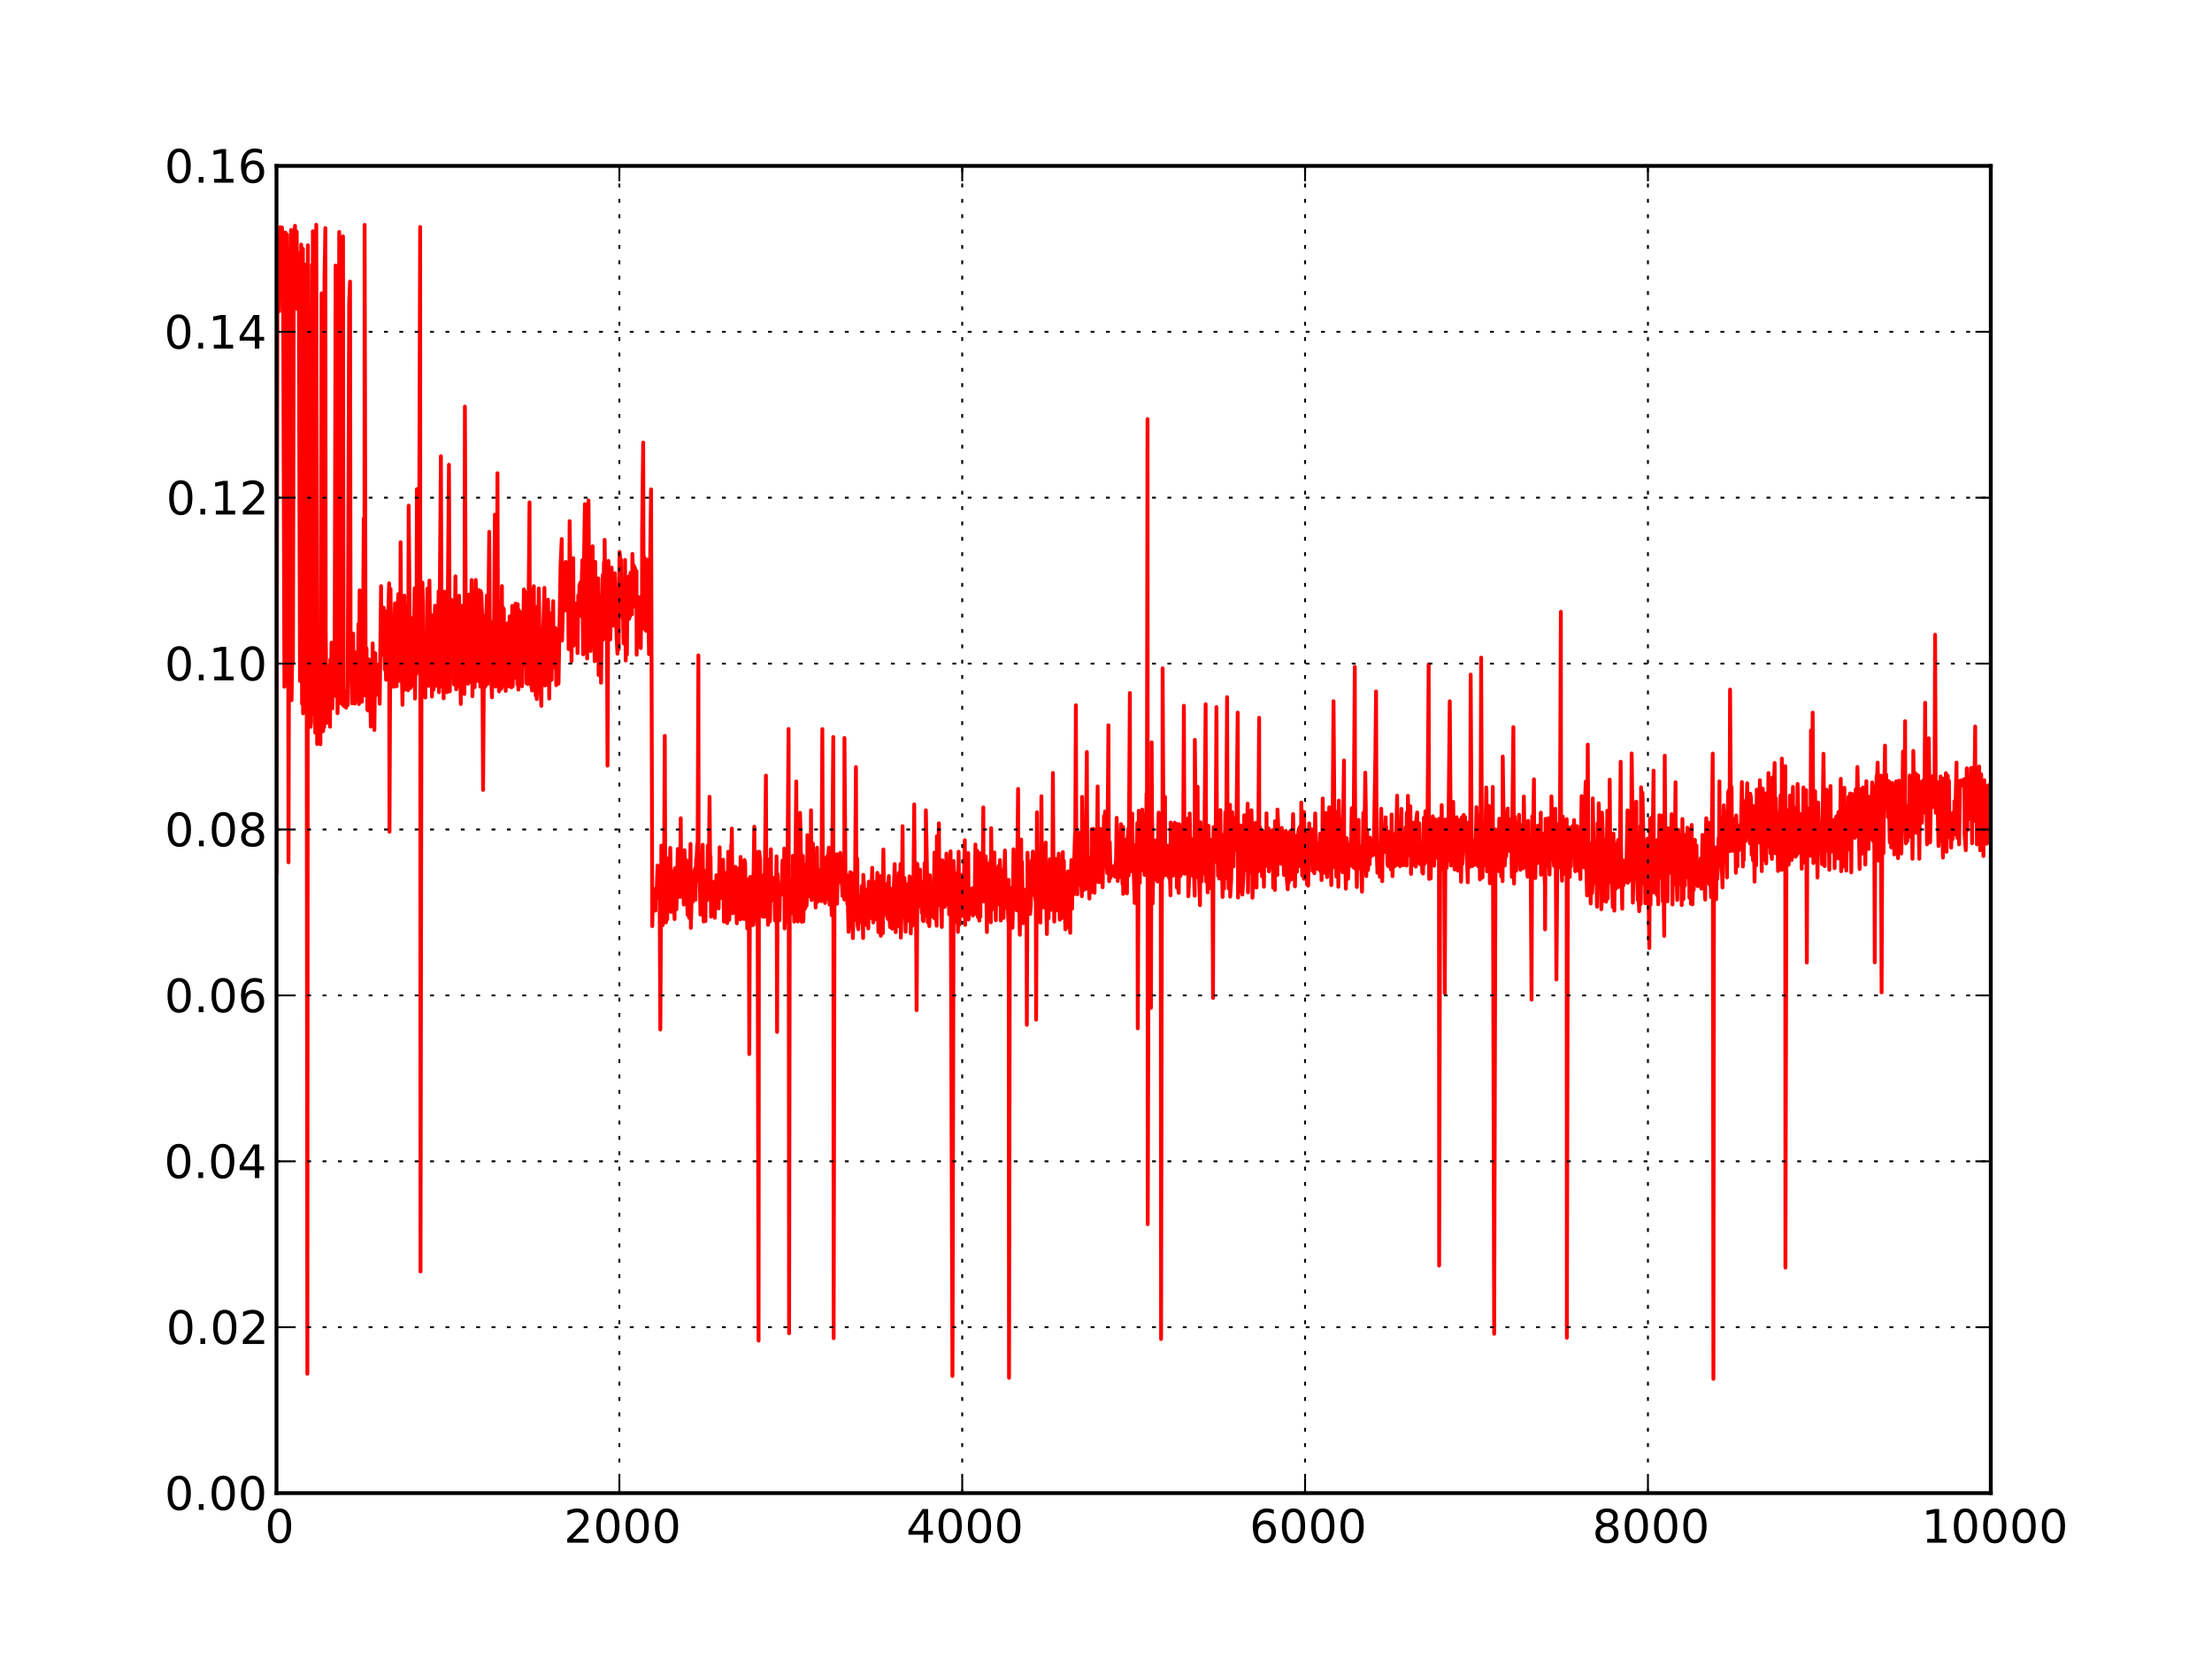 <?xml version="1.0" standalone="no"?>
<!DOCTYPE svg PUBLIC "-//W3C//DTD SVG 1.1//EN"
  "http://www.w3.org/Graphics/SVG/1.1/DTD/svg11.dtd">
<!-- Created with matplotlib (http://matplotlib.sourceforge.net/) -->
<svg width="576pt" height="432pt" viewBox="0 0 576 432"
   xmlns="http://www.w3.org/2000/svg"
   xmlns:xlink="http://www.w3.org/1999/xlink"
   version="1.1"
   id="svg1">
<rect x="0" y="0" width="576" height="432" fill="#333333" stroke="none"/>
<g id="figure1">
<g id="patch1">
<path style="fill: #ffffff; stroke: #ffffff; stroke-width: 1; stroke-linejoin: round; stroke-linecap: square;  opacity: 1"  d="M0 432L576 432L576 0
L0 0L0 432"/>
</g>
<g id="axes1">
<g id="patch2">
<path style="fill: #ffffff; opacity: 1"  d="M72 388.8L518.4 388.8L518.4 43.2
L72 43.2L72 388.8"/>
</g>
<g id="line2d1">
<defs>
  <clipPath id="p50431ccdcb28178602d99d9270004dde">
<rect x="72" y="43.2" width="446.4" height="345.6"/>
  </clipPath>
</defs><path style="fill: none; stroke: #ff0000; stroke-width: 1; stroke-linejoin: round; stroke-linecap: square;  opacity: 1" clip-path="url(#p50431ccdcb28178602d99d9270004dde)" d="M72 227.226L72.223 81.007L72.357 78.709
L72.536 62.011L72.58 67.502L72.714 81.065
L72.848 66.065L72.937 59.144L73.161 77.011
L73.428 59.247L73.473 63.985L73.741 77.061
L74.053 178.836L74.098 176.146L74.321 60.537
L74.411 62.634L74.723 61.074L74.723 61.074
L74.812 82.9L74.946 70.821L75.125 224.542
L75.259 168.786L75.571 174.797L75.616 76.995
L75.794 59.894L75.928 182.339L76.152 166.39
L76.285 172.742L76.509 68.146L76.553 61.328
L76.821 58.79L76.866 64.832L76.955 66.713
L76.955 66.713L77.268 60.318L77.268 60.318
L77.357 80.43L77.625 65.861L77.669 73.021
L77.759 67.936L77.803 71.344L78.116 177.313
L78.16 172.494L78.428 63.708L78.473 68.586
L78.651 183.264L78.785 74.837L78.875 64.793
L78.919 185.758L79.187 76.065L79.232 81.527
L79.41 68.928L79.544 77.374L79.767 68.873
L80.035 357.725L80.124 189.958L80.169 63.87
L80.437 174.369L80.526 185.897L80.749 187.428
L80.839 183.691L80.883 189.268L81.017 188.05
L81.24 68.989L81.33 168.638L81.374 185.993
L81.464 60.21L81.687 83.121L81.821 65.601
L82.044 178.636L82.089 190.822L82.356 58.522
L82.401 83.752L82.58 193.733L82.714 182.907
L82.981 186.46L82.981 186.46L83.16 189.384
L83.16 189.384L83.428 193.803L83.472 187.833
L83.74 76.382L83.83 93.712L84.142 190.415
L84.187 187.602L84.41 189.361L84.499 72.372
L84.722 59.392L84.812 163.336L85.035 188.241
L85.124 174.394L85.303 181.588L85.392 174.53
L85.526 179.229L85.704 173.323L85.928 189.236
L86.017 171.778L86.196 176.744L86.329 167.334
L86.374 178.674L86.419 175.389L86.553 184.476
L86.731 174.206L86.865 181.332L87.044 174.207
L87.133 175.027L87.133 175.027L87.401 69.136
L87.445 179.145L87.713 171.644L87.892 185.723
L88.115 175.562L88.338 60.396L88.428 168.893
L88.561 181.976L88.606 176.59L88.74 160.44
L88.74 160.44L88.963 183.275L89.097 73.597
L89.32 61.557L89.454 167.745L89.499 183.831
L89.811 179.871L89.901 181.519L89.945 180.146
L90.124 184.273L90.213 180.65L90.526 183.616
L90.526 183.616L90.927 78.848L91.151 73.322
L91.284 164.658L91.686 183.154L91.731 175.23
L91.776 180.054L91.954 164.972L92.088 181.829
L92.311 169.726L92.4 183.223L92.624 172.599
L92.668 176.517L92.758 182.464L92.802 180.276
L93.115 182.358L93.115 182.358L93.338 162.504
L93.472 183.342L93.65 153.725L93.918 182.391
L94.231 182.738L94.231 182.738L94.365 172.181
L94.454 177.447L94.722 135.023L94.766 169.278
L94.9 181.079L94.945 58.562L95.213 180.507
L95.302 179.06L95.436 168.829L95.659 184.855
L95.927 185.052L96.016 171.71L96.195 182.396
L96.329 172.133L96.552 189.204L96.686 180.015
L96.82 188.537L97.043 167.532L97.132 180.983
L97.177 179.05L97.489 190.089L97.489 190.089
L97.713 170.08L97.847 177.524L98.159 180.895
L98.159 180.895L98.516 173.032L98.873 183.27
L99.23 152.631L99.275 165.289L99.364 166.904
L99.364 166.904L99.454 170.525L99.677 163.65
L99.9 158.217L99.989 166.36L100.212 174.395
L100.302 167.768L100.525 177.007L100.614 159.161
L100.837 171.661L100.971 164.712L101.328 151.898
L101.418 216.583L101.686 153.363L101.73 157.257
L102.087 178.079L102.132 176.587L102.177 171.726
L102.444 178.833L102.444 178.833L102.846 157.12
L102.891 159.873L102.98 178.675L103.069 164.609
L103.293 178.684L103.382 160.803L103.471 158.967
L103.739 154.698L103.784 161.681L104.185 177.327
L104.319 141.179L104.498 167.933L104.81 183.538
L104.855 177.521L105.168 160.118L105.301 155.104
L105.391 179.597L105.659 174.248L105.837 157.672
L105.926 164.942L106.284 179.749L106.417 131.669
L106.685 161.392L106.908 179.149L106.953 171.498
L107.176 178.61L107.266 160.953L107.489 175.7
L107.623 173.938L107.98 153.169L108.069 181.914
L108.292 161.661L108.382 174.243L108.382 174.243
L108.426 175.496L108.56 127.372L108.739 160.289
L108.917 158.268L109.051 174.537L109.408 59.106
L109.498 331.106L109.765 166.695L109.989 151.679
L110.123 156.829L110.212 179.374L110.435 166.948
L110.748 181.645L110.792 175.989L111.105 177.659
L111.149 165.41L111.283 153.29L111.328 162.803
L111.596 178.588L111.819 151.172L111.997 163.503
L112.221 177.736L112.265 166.353L112.488 181.398
L112.622 160.23L112.667 162.981L112.89 179.614
L112.98 165.836L113.292 157.717L113.426 178.604
L113.56 163.291L113.694 178.463L113.872 165.088
L113.962 167.047L113.962 167.047L114.229 153.954
L114.319 180.254L114.81 118.789L115.033 178.796
L115.167 162.013L115.524 181.844L115.747 154.063
L116.015 155.173L116.417 180.245L116.908 121.022
L117.131 180.039L117.265 160.376L117.533 156.161
L117.533 156.161L117.667 165.646L117.845 164.222
L118.202 178.22L118.604 150.078L118.783 179.511
L118.917 164.458L119.095 178.737L119.229 164.859
L119.542 155.112L119.586 158.554L119.988 183.339
L120.033 176.858L120.122 161.091L120.167 169.457
L120.3 173.132L120.434 157.699L120.925 180.716
L121.059 105.879L121.283 164.833L121.461 160.702
L121.506 168.267L121.595 161.792L121.818 178.044
L122.041 154.87L122.086 177.789L122.22 161.11
L122.265 166.83L122.443 174.298L122.577 167.782
L122.8 151.036L122.89 155.413L123.024 181.313
L123.113 160.284L123.336 178.796L123.425 154.381
L123.604 178.942L123.782 169.217L123.872 151.01
L124.14 162.715L124.273 159.943L124.363 165.401
L124.497 177.338L124.675 153.674L125.077 178.81
L125.166 153.911L125.211 171.692L125.345 154.414
L125.523 160.068L125.613 172.495L125.613 172.495
L125.791 205.685L126.104 160.36L126.104 160.36
L126.327 178.872L126.461 165.045L126.773 155.046
L126.907 178.169L127.041 171.049L127.398 138.48
L127.443 143.866L127.577 175.768L127.845 175.653
L128.112 181.587L128.246 161.904L128.47 176.17
L128.559 174.629L128.871 134.001L128.916 159.378
L129.005 178.78L129.362 178.541L129.541 123.221
L129.675 167.663L129.943 180.039L129.987 174.213
L130.121 158.697L130.3 163.666L130.523 179.374
L130.568 163.977L130.702 152.619L130.746 166.756
L130.969 158.201L131.014 165.064L131.193 158.571
L131.237 164.384L131.371 178.673L131.505 163.123
L131.684 179.924L131.773 163.386L131.996 174.471
L132.085 162.331L132.309 178.433L132.353 174.911
L132.576 178.767L132.71 160.507L132.889 175.124
L133.023 173.858L133.201 178.985L133.38 157.78
L133.514 178.692L133.648 164.565L133.826 176.568
L133.916 162.947L134.05 173.81L134.05 173.81
L134.228 157.193L134.317 164.256L134.496 160.562
L134.541 164.682L134.719 178.226L134.808 157.333
L134.987 179.584L135.121 158.886L135.21 159.88
L135.21 159.88L135.612 178.17L135.701 159.482
L135.746 164.962L135.924 178.715L136.058 163.439
L136.192 169.023L136.192 169.023L136.416 153.489
L136.505 173.132L136.549 153.803L136.862 154.66
L137.04 177.856L137.219 168.346L137.398 178.118
L137.487 174.144L137.889 130.803L137.933 154.359
L138.29 178.111L138.558 179.81L138.692 156.559
L139.005 152.636L139.005 152.636L139.183 177.583
L139.272 161.715L139.496 181.098L139.585 158.031
L139.764 182.037L139.942 174.364L140.121 176.581
L140.299 153.221L140.701 177.939L140.969 183.804
L141.103 164.425L141.281 178.122L141.415 165.663
L141.772 153.081L141.906 178.496L142.04 165.778
L142.219 176.471L142.353 164.763L142.487 178.294
L142.71 156.146L143.022 181.913L143.067 177.149
L143.335 177.188L143.424 159.747L143.647 177.04
L143.781 163.527L144.049 156.539L144.094 165.087
L144.272 173.779L144.272 173.779L144.406 166.356
L144.406 166.356L144.585 173.206L144.674 163.53
L144.852 178.437L144.942 164.777L145.12 168.21
L145.12 168.21L145.433 178.021L145.968 147.237
L146.281 140.362L146.281 140.362L146.37 166.801
L146.638 155.555L146.861 158.961L146.861 158.961
L146.995 155.628L147.04 157.093L147.308 146.335
L147.352 158.969L147.576 149.421L147.665 150.267
L147.888 147.705L147.933 150.966L148.067 169.039
L148.2 158.662L148.334 135.705L148.513 149.462
L148.825 172.185L148.87 161.687L149.093 165.974
L149.272 145.356L149.361 168.143L149.629 159.692
L149.674 162.904L149.897 167.362L149.986 157.148
L150.165 166.5L150.254 157.12L150.388 170.08
L150.566 155.065L150.745 160.083L150.879 152.455
L151.147 151.669L151.147 151.669L151.281 160.399
L151.459 152.16L151.638 145.864L151.682 155.433
L151.861 170.383L152.04 147.428L152.307 131.261
L152.352 160.496L152.441 146.449L152.709 152.43
L152.888 171.476L153.022 158.436L153.245 130.307
L153.379 149.681L153.78 169.52L153.959 143.769
L154.138 144.173L154.316 142.254L154.539 167.097
L154.718 163.204L154.852 172.183L154.986 146.304
L155.209 164.375L155.298 171.805L155.521 163.423
L155.789 150.605L155.879 175.785L156.057 155.264
L156.236 162.908L156.37 162.703L156.37 162.703
L156.504 177.78L156.682 161.359L156.95 149.749
L157.039 166.605L157.262 146.428L157.352 161.807
L157.396 164.128L157.441 140.582L157.664 158.001
L157.753 156.433L158.066 167.294L158.066 167.294
L158.2 199.382L158.2 199.382L158.423 146.065
L158.512 147.878L158.914 166.513L159.271 147.798
L159.45 161.792L159.539 155.105L159.673 162.893
L159.807 154.904L159.852 159.38L160.075 162.976
L160.119 149.273L160.566 165.985L160.789 170.232
L160.923 153.219L161.101 169.072L161.146 160.372
L161.325 143.705L161.503 145.702L161.682 145.658
L161.816 160.327L162.039 160.771L162.128 155.358
L162.396 167.563L162.441 160.501L162.708 165.142
L162.753 145.797L162.932 172.005L163.066 151.705
L163.244 170.42L163.378 156.029L163.691 150.139
L163.824 161.136L163.869 150.566L164.048 160.567
L164.182 149.147L164.271 155.551L164.271 155.551
L164.405 152.439L164.583 159.959L164.673 144.243
L164.807 148.991L165.074 147.3L165.119 157.92
L165.342 147.915L165.432 154.905L165.655 154
L165.655 154L165.744 148.698L165.789 170.473
L165.967 158.607L166.28 163.371L166.28 163.371
L166.548 164.73L166.637 155.469L166.86 168.766
L166.905 162.551L167.172 163.788L167.217 137.483
L167.485 115.249L167.574 148.574L167.753 145.061
L167.931 162.693L167.976 163.76L168.199 164.268
L168.288 158.806L168.556 145.738L168.646 145.852
L169.003 170.349L169.047 165.34L169.538 127.434
L169.851 241.162L170.029 232.246L170.297 234.802
L170.297 234.802L170.431 232.116L170.431 232.116
L170.699 237.126L170.744 231.388L171.012 233.918
L171.056 230.405L171.235 225.386L171.235 225.386
L171.369 232.526L171.458 230.901L171.681 227.444
L171.77 232.009L171.949 268.083L171.949 268.083
L172.217 220.196L172.217 220.196L172.574 240.929
L172.663 229.387L172.797 232.996L172.931 224.716
L173.11 191.617L173.244 234.384L173.422 240.19
L173.467 232.982L173.735 239.385L173.779 235.499
L174.002 223.559L174.092 231.811L174.27 231.43
L174.27 231.43L174.538 220.779L174.627 226.858
L174.672 237.446L174.94 226.858L175.208 237.5
L175.252 229.526L175.342 232.328L175.386 231.264
L175.654 239.318L175.743 226.065L175.833 233.104
L175.922 228.802L175.967 233.882L176.145 236.772
L176.279 231.003L176.502 221.067L176.547 233.559
L176.725 230.293L176.77 231.58L177.083 233.566
L177.083 233.566L177.261 213.067L177.395 229.837
L177.574 222.841L177.708 226.063L178.065 235.539
L178.243 221.385L178.466 232.189L178.734 224.002
L178.734 224.002L178.913 233.632L179.047 238.238
L179.181 225.484L179.448 238.985L179.538 234.841
L179.806 219.753L179.85 229.536L179.895 241.633
L180.163 230.664L180.386 234.834L180.475 231.327
L180.743 227.186L180.743 227.186L181.056 226.034
L181.1 234.295L181.279 223.804L181.323 225.331
L181.547 219.959L181.636 229.325L181.859 170.645
L181.904 224.008L182.172 223.793L182.216 228.978
L182.395 238.162L182.529 232.881L182.707 233.861
L182.752 227.517L182.975 219.959L183.064 228.338
L183.243 239.959L183.466 233.117L183.689 239.872
L183.734 235.052L183.868 226.742L183.912 231.323
L184.136 234.411L184.18 231.366L184.314 220.215
L184.359 232.826L184.448 222.236L184.582 228.192
L184.761 207.472L184.761 207.472L184.984 231.803
L185.028 223.003L185.162 238.7L185.386 229.741
L185.609 232.051L185.609 232.051L185.832 229.622
L185.921 231.048L186.144 238.997L186.234 234.033
L186.412 234.441L186.546 227.894L186.636 234.267
L186.725 230.729L187.037 233.778L187.037 233.778
L187.127 236.556L187.394 220.612L187.439 232.732
L187.618 232.589L187.618 232.589L187.93 233.885
L187.93 233.885L188.287 223.857L188.51 239.994
L188.6 229.822L188.734 233.265L188.868 227.324
L188.912 238.784L189.18 229.805L189.359 240.386
L189.492 231.414L189.626 221.793L189.805 228.856
L189.894 239.538L190.117 233.17L190.43 219.993
L190.475 223.767L190.564 215.746L190.564 215.746
L190.787 237.829L190.787 237.829L191.189 226.016
L191.233 227.103L191.501 225.714L191.591 231.327
L191.858 240.43L191.903 231.583L192.216 226.159
L192.26 239.173L192.528 228.469L192.751 239.414
L192.84 223.137L193.153 239.161L193.242 239.103
L193.332 225.031L193.421 229.172L193.733 239.303
L193.733 239.303L193.867 223.949L194.046 224.903
L194.135 238.322L194.403 228.991L194.581 241.776
L194.715 230.354L194.983 232.413L194.983 232.413
L195.117 274.48L195.296 228.385L195.385 231.993
L195.653 239.886L195.742 228.282L196.055 240.907
L196.099 235.874L196.412 215.279L196.635 239.607
L196.68 235.124L196.903 225.992L196.947 231.024
L197.126 240.871L197.26 221.832L197.528 349.103
L197.617 233.356L197.706 221.789L197.929 223.783
L198.063 238.187L198.331 233.608L198.599 238.693
L198.688 227.994L199.045 238.734L199.447 201.969
L199.492 214.41L199.581 235.516L199.849 233.268
L199.983 240.822L200.161 223.833L200.429 239.987
L200.519 239.101L200.742 221.135L200.831 234.585
L201.054 228.486L201.099 231.351L201.367 232.475
L201.367 232.475L201.635 228.634L201.679 231.412
L201.813 239.73L201.992 233.043L202.215 222.994
L202.349 268.716L202.483 227.632L202.617 232.413
L202.751 233.609L202.884 230.446L202.974 239.64
L203.108 231.46L203.42 233.024L203.42 233.024
L203.599 229.221L203.777 224.071L203.956 232.274
L204.179 224.713L204.224 220.975L204.268 224.534
L204.313 241.773L204.492 228.048L204.67 228.696
L204.67 228.696L204.849 240.132L204.938 230.238
L205.027 231.376L205.34 189.828L205.384 222.227
L205.474 347.187L205.652 233.233L205.92 234.059
L206.009 229.071L206.366 237.856L206.456 222.845
L206.724 228.251L206.813 239.995L207.036 233.722
L207.348 203.478L207.393 214.247L207.75 239.957
L208.018 222.293L208.152 232.934L208.331 211.666
L208.509 219.079L208.777 240.027L208.822 233.9
L209.089 222.887L209.134 225.886L209.179 239.956
L209.447 231.327L209.67 236.556L209.759 225.153
L210.027 235.877L210.161 232.867L210.25 217.46
L210.518 227.707L210.696 221.531L210.786 230.5
L211.009 233.482L211.054 231.237L211.188 210.993
L211.321 234.362L211.366 229.282L211.455 226.896
L211.5 229.121L211.679 219.645L211.812 228.759
L211.946 233.446L212.125 226.653L212.393 236.316
L212.75 220.735L212.795 225.611L212.839 234.884
L213.152 233.645L213.464 234.426L213.553 226.532
L213.866 234.672L213.911 230.683L214.134 189.863
L214.268 228.753L214.491 223.363L214.536 226.417
L214.625 224.554L214.848 235.147L214.937 232.427
L215.25 234.143L215.25 234.143L215.384 222.93
L215.607 224.541L215.83 220.725L215.919 232.438
L216.009 235.56L216.232 227.41L216.589 238.319
L216.991 191.908L217.08 348.473L217.303 232.611
L217.571 235.304L217.66 227.948L217.839 224.196
L217.839 224.196L217.884 222.439L217.973 235.326
L218.151 224.911L218.419 229.384L218.419 229.384
L218.687 227.518L218.732 229.742L218.821 222.072
L218.91 229.186L219 226.508L219.223 229.921
L219.401 233.31L219.58 223.539L219.848 234.234
L219.892 192.177L220.16 228.492L220.383 227.706
L220.383 227.706L220.651 235.443L220.651 235.443
L220.785 233.655L220.83 237.412L220.964 242.649
L221.142 239.733L221.41 227.093L221.455 238.081
L221.767 227.359L221.812 236.298L221.901 235.294
L221.901 235.294L222.08 244.283L222.214 239.021
L222.481 239.639L222.481 239.639L222.615 234.807
L222.883 199.748L222.972 226.2L223.24 223.618
L223.33 241.029L223.508 241.966L223.687 233.283
L224.044 239.713L224.178 240.149L224.401 230.72
L224.758 244.269L224.803 227.811L225.115 232.844
L225.517 240.854L225.696 231.695L225.829 233.684
L226.097 241.773L226.142 238.101L226.231 229.589
L226.454 236.512L226.633 235.023L226.767 239.057
L227.124 225.959L227.392 240.205L227.436 239.113
L227.749 230.895L227.883 229.689L228.061 239.376
L228.463 227.29L228.731 242.714L228.82 233.927
L228.91 230.732L228.91 230.732L229.133 241.905
L229.222 228.124L229.356 243.686L229.624 241.219
L229.892 243.004L229.936 231.661L230.026 221.207
L230.293 237.728L230.606 233.981L230.784 230.241
L230.918 238.367L231.186 239.3L231.231 231.213
L231.454 228.12L231.588 238.503L231.767 241.43
L231.9 234.956L231.99 231.395L231.99 231.395
L232.258 239.718L232.302 232.737L232.347 241.836
L232.615 235.12L232.972 225.001L233.24 242.746
L233.329 236.035L233.463 238.619L233.686 238.945
L233.686 238.945L233.865 233.689L234.043 227.319
L234.132 241.237L234.49 224.968L234.579 244.16
L234.847 234.752L235.025 215.132L235.159 238.698
L235.516 228.598L235.829 242.617L235.873 240.661
L236.186 230.301L236.275 239.852L236.543 235.417
L236.856 228.213L237.168 243.076L237.213 237.551
L237.391 240.201L237.525 228.983L237.57 241.063
L237.793 236.984L238.061 209.463L238.15 223.972
L238.195 239.037L238.463 224.688L238.686 263.049
L238.909 225.004L238.998 235.823L239.132 227.842
L239.355 234.176L239.579 226.446L239.623 236.098
L239.846 229.569L239.846 229.569L240.025 237.715
L240.07 235.701L240.204 236.414L240.204 236.414
L240.293 239.649L240.471 239.868L240.605 234.414
L240.784 224.789L240.784 224.789L240.918 238.393
L241.007 234.02L241.052 235.376L241.096 210.997
L241.364 225.493L241.587 240.185L241.721 230.478
L241.989 241.174L242.123 235.34L242.168 227.933
L242.436 234.984L242.614 231.366L242.659 232.407
L242.927 238.753L242.971 232.09L243.194 233.266
L243.194 233.266L243.328 222.016L243.373 239.163
L243.596 222.306L243.685 236.056L243.909 241.075
L243.953 217.749L244.266 226.972L244.489 214.38
L244.623 235.709L244.891 230.594L244.935 233.356
L245.248 241.385L245.382 224.026L245.605 227.093
L245.739 224.515L245.873 233.289L246.007 236.145
L246.096 235.215L246.275 233.866L246.275 233.866
L246.453 222.264L246.542 235.343L246.721 225.071
L246.766 229.63L246.855 235.544L246.944 229.039
L247.167 238.108L247.301 232.673L247.524 221.681
L247.569 228.659L248.016 358.293L248.06 345.592
L248.328 224.216L248.417 226.556L248.551 227.555
L248.551 227.555L248.64 240.218L248.908 232.35
L249.087 235.646L249.176 233.27L249.31 227.443
L249.31 227.443L249.444 242.663L249.623 221.788
L249.846 240.763L249.935 234.385L250.203 235.674
L250.292 227.831L250.426 238.384L250.56 231.585
L250.649 233.887L250.694 231.705L250.872 238.574
L250.962 230.744L251.23 218.787L251.319 240.831
L251.453 231.501L251.453 231.501L251.542 239.185
L251.765 238.128L252.122 222.132L252.167 227.959
L252.212 239.43L252.48 235.301L252.792 237.6
L252.792 237.6L252.881 231.4L253.194 231.986
L253.194 231.986L253.328 238.413L253.462 231.208
L253.685 238.073L253.819 233.305L253.997 219.895
L254.087 236.308L254.488 221.553L254.622 238.775
L254.845 238.475L255.024 239.731L255.158 230.691
L255.292 238.723L255.336 222.179L255.604 233.396
L255.828 228.457L255.872 230.698L256.051 210.249
L256.14 234.73L256.229 227.482L256.452 229.027
L256.676 222.993L256.765 225.754L256.988 242.703
L257.033 234.963L257.211 224.892L257.301 234.051
L257.479 231.435L257.479 231.435L257.568 235.385
L257.747 235.173L257.97 223.962L258.015 240.171
L258.104 215.647L258.327 236.804L258.684 227.809
L258.952 222.003L258.997 231.647L259.309 239.634
L259.309 239.634L259.443 230.349L259.443 230.349
L259.667 235.57L259.711 228.298L260.024 225.493
L260.068 233.073L260.158 230.057L260.202 231.607
L260.381 223.955L260.47 226.548L260.604 239.693
L260.693 234.075L260.916 226.6L261.006 234.663
L261.229 229.257L261.318 239.039L261.675 221.469
L261.943 236.208L262.077 236.463L262.256 229.306
L262.568 239.965L262.613 233.595L262.657 229.116
L262.747 358.785L262.97 232.413L263.059 233.863
L263.148 241.5L263.327 231.238L263.64 241.584
L263.729 238.248L263.907 221.147L264.041 233.84
L264.264 231.973L264.264 231.973L264.443 229.961
L264.666 222.931L264.756 237.062L265.113 205.421
L265.157 225.417L265.559 243.407L265.916 218.605
L265.961 231.652L266.139 224.41L266.318 236.657
L266.452 240.404L266.63 234.236L266.854 234.789
L266.854 234.789L267.032 231.668L267.032 231.668
L267.3 234.936L267.3 234.936L267.389 266.867
L267.568 222.042L267.702 230.852L267.925 229.563
L267.97 234.162L268.104 225.189L268.237 237.99
L268.416 235.796L268.639 224.1L268.728 226.119
L268.952 221.75L268.996 233.005L269.175 227.765
L269.398 222.66L269.443 231.7L269.621 234.348
L269.711 226.814L269.8 265.526L270.023 211.521
L270.112 231.673L270.336 238.21L270.38 233.407
L270.603 236.56L270.693 228.496L270.916 240.243
L271.005 231.051L271.184 207.333L271.318 227.667
L271.675 236.294L271.809 232.808L271.809 232.808
L272.032 223.158L272.076 226.007L272.3 219.407
L272.389 232.572L272.612 243.221L272.746 229.869
L273.059 239.091L273.103 235.177L273.371 223.748
L273.416 227.845L273.639 224.147L273.773 236.882
L273.862 235.064L273.996 235.301L274.175 201.277
L274.308 223.928L274.532 239.981L274.621 230.27
L274.844 237.174L274.844 237.174L275.201 223.621
L275.38 237.031L275.38 237.031L275.514 233.858
L275.692 222.264L275.826 235.257L275.96 239.497
L276.139 235.788L276.228 238.873L276.451 239.063
L276.54 232.155L276.764 221.876L276.853 237.662
L277.032 224.17L277.165 233.255L277.433 242.014
L277.478 233.9L277.701 241.522L277.701 241.522
L278.103 226.907L278.415 238.63L278.683 242.931
L278.728 232.433L278.996 223.958L278.996 223.958
L279.174 236.629L279.308 225.864L279.576 232.915
L279.621 227.369L279.933 216.97L279.978 220.428
L280.156 183.644L280.29 226.12L280.513 232.896
L280.513 232.896L280.647 221.897L280.915 225.588
L280.96 224.146L281.228 216.787L281.272 225.143
L281.451 230.534L281.496 228.17L281.719 233.366
L281.763 207.497L281.942 227.607L282.12 225.544
L282.12 225.544L282.344 231.689L282.388 227.653
L282.612 214.404L282.701 224.326L283.013 195.817
L283.058 210.097L283.192 231.424L283.46 228.331
L283.683 233.988L283.772 224.479L283.861 223.262
L284.085 232.409L284.174 228.693L284.263 215.913
L284.442 218.666L284.71 215.806L284.754 224.673
L285.022 232.482L285.067 226.691L285.29 229.723
L285.335 227.472L285.558 222.617L285.602 225.794
L285.826 204.773L285.915 224.792L286.004 216.835
L286.183 229.712L286.495 215.831L286.54 225.746
L286.852 223.961L286.852 223.961L287.12 231.057
L287.165 229.089L287.477 212.478L287.522 223.407
L287.745 211.318L287.79 221.388L288.013 225.236
L288.058 223.294L288.325 227.345L288.638 188.852
L288.683 209.692L288.816 229.474L288.995 219.347
L289.174 228.56L289.174 228.56L289.308 226.8
L289.308 226.8L289.62 227.465L289.62 227.465
L289.932 227.895L289.977 225.567L290.111 227.981
L290.29 228.263L290.424 227.255L290.513 224.434
L290.557 227.255L290.781 212.95L290.915 223.178
L291.048 229.406L291.093 220.372L291.227 226.61
L291.316 217.137L291.495 228.456L291.629 224.576
L291.897 214.605L291.941 220.363L292.12 220.28
L292.164 224.571L292.298 230.193L292.432 215.299
L292.477 232.768L292.745 224.274L293.013 226.189
L293.013 226.189L293.147 218.65L293.236 220.788
L293.459 232.628L293.548 220.175L293.816 215.734
L293.905 227.987L294.218 180.443L294.263 218.952
L294.575 226.846L294.843 211.866L294.932 224.115
L295.155 220.025L295.245 228.02L295.468 235.137
L295.557 222.231L295.691 220.944L295.691 220.944
L295.914 233.254L296.004 221.548L296.137 214.352
L296.182 215.781L296.271 267.786L296.539 211.118
L296.539 211.118L296.807 229.896L296.852 223.591
L297.164 225.202L297.164 225.202L297.432 210.804
L297.477 223.086L297.611 222.598L297.655 226.685
L297.789 213.801L297.968 225.894L298.057 227.857
L298.146 212.004L298.369 227.544L298.548 206.675
L298.637 223.948L298.816 109.124L298.86 318.778
L299.128 228.003L299.396 232.961L299.485 221.776
L299.709 262.449L299.887 193.283L299.976 212.847
L300.066 215.981L300.155 235.257L300.378 221.86
L300.557 229.083L300.557 229.083L300.78 218.842
L300.825 224.953L300.959 225.82L301.137 220.508
L301.226 220.213L301.226 220.213L301.405 229.545
L301.584 216.653L301.717 211.6L301.941 223.568
L302.208 226.929L302.253 217.051L302.342 348.686
L302.566 221.595L302.7 228.789L302.7 228.789
L302.744 174.025L303.012 226.667L303.369 207.5
L303.414 227.942L303.726 227.009L304.039 227.898
L304.039 227.898L304.128 220.188L304.128 220.188
L304.396 228.537L304.44 221.283L304.798 233.161
L304.842 214.185L305.11 217.881L305.423 228.024
L305.467 222.687L305.646 227.823L305.78 222.605
L305.869 214.228L306.092 226.856L306.405 214.533
L306.449 231.109L306.717 230.772L306.94 232.511
L307.074 214.625L307.387 228.128L307.61 215.351
L307.699 221.975L307.878 220.938L308.056 227.405
L308.28 183.776L308.413 218.157L308.503 227.527
L308.681 219.44L308.815 224.417L308.86 218.395
L309.172 216.037L309.172 216.037L309.306 213.164
L309.44 233.391L309.663 228.556L309.797 211.823
L309.976 220.557L310.154 218.4L310.333 227.102
L310.601 228.06L310.69 219.44L311.092 233.259
L311.136 192.66L311.404 221.206L311.583 228.39
L311.672 221.853L311.851 204.861L311.94 223.383
L312.252 228.789L312.476 235.71L312.61 214.11
L312.922 229.497L312.967 222.599L313.19 227.39
L313.235 223.624L313.458 218.209L313.547 227.528
L313.949 183.374L314.083 229.569L314.306 226.233
L314.484 232.38L314.708 215.032L314.931 231.286
L315.02 224.537L315.288 228.64L315.288 228.64
L315.377 218.681L315.467 228.039L315.734 230.502
L315.734 230.502L315.868 259.85L316.002 215.352
L316.092 222.406L316.359 223.541L316.359 223.541
L316.493 219.847L316.538 224.4L316.761 184.121
L316.85 210.848L317.163 228.027L317.208 223.441
L317.475 228.762L317.52 225.255L317.788 210.938
L317.832 219.358L318.011 217.231L318.145 223.877
L318.368 233.583L318.457 217.486L318.725 231.435
L318.815 225.729L319.082 211.512L319.127 224.129
L319.216 228.672L319.261 224.641L319.529 181.544
L319.618 209.939L319.931 231.342L319.975 227.781
L320.288 209.566L320.332 233.502L320.6 228.922
L320.868 211.498L320.913 222.989L321.047 213.476
L321.225 225.6L321.404 213.402L321.582 217.754
L321.85 212.788L321.895 221.358L322.029 209.806
L322.296 185.545L322.386 233.71L322.52 214.698
L322.788 216.357L323.1 214.978L323.145 229.079
L323.234 232.269L323.457 219.793L323.502 232.946
L323.814 228.19L323.993 212.293L324.127 223.913
L324.305 212.584L324.484 226.588L324.886 209.255
L324.975 232.364L325.064 227.097L325.287 216.247
L325.377 223.126L325.511 216.401L325.644 221.158
L325.778 227.237L325.823 222.163L325.868 210.985
L326.091 218.43L326.136 233.772L326.403 227.14
L326.627 231.024L326.716 223.018L326.939 214.262
L326.939 214.262L327.207 231.11L327.252 216.236
L327.43 227.01L327.609 226.889L327.876 186.908
L327.921 225.325L328.1 215.338L328.234 224.247
L328.368 219.691L328.368 219.691L328.635 228.225
L328.635 228.225L328.769 220.298L328.769 220.298
L328.948 216.508L328.992 218.787L329.126 230.906
L329.216 219.32L329.484 225.559L329.528 223.343
L329.617 225.216L329.707 223.577L329.796 211.781
L329.885 225.053L330.332 215.688L330.421 226.905
L330.555 220.947L330.689 225.928L330.823 219.811
L330.957 223.962L331.046 216.394L331.358 216.171
L331.403 220.003L331.537 231.167L331.716 220.085
L331.983 231.746L332.028 213.845L332.296 222.279
L332.608 227.836L332.653 210.801L332.965 217.673
L333.189 217.499L333.278 224.825L333.546 224.936
L333.546 224.936L333.769 215.579L333.858 221.966
L334.126 220.46L334.171 222.046L334.349 227.838
L334.483 218.559L334.796 216.349L334.796 216.349
L335.108 229.198L335.331 231.58L335.465 216.931
L335.555 229.893L335.822 221.591L335.956 216.423
L336.09 222.943L336.224 229.022L336.403 226.454
L336.715 211.98L336.804 216.287L337.028 228.441
L337.072 221.113L337.206 230.827L337.385 222.367
L337.519 217.644L337.519 217.644L337.742 226.994
L337.787 221.127L338.099 216.519L338.278 215.741
L338.456 225.555L338.545 215.2L338.769 219.475
L338.858 208.972L338.858 208.972L339.081 227.996
L339.17 216.798L339.528 228.85L339.572 211.424
L339.84 227.344L339.974 216.55L340.152 223.416
L340.331 230.239L340.644 230.625L340.644 230.625
L340.911 214.41L341.001 222.935L341.224 219.814
L341.268 222.193L341.447 224.77L341.536 222.541
L341.67 215.974L341.67 215.974L341.76 226.753
L341.983 218.721L342.251 227.393L342.295 223.435
L342.474 211.805L342.652 220.654L342.831 220.487
L342.831 220.487L343.054 226.277L343.054 226.277
L343.188 219.57L343.367 225.353L343.545 226.412
L343.724 217.084L343.902 226.956L344.036 222.541
L344.125 229.178L344.304 222.071L344.438 207.92
L344.661 225.552L344.795 218.13L344.884 227.266
L345.018 215.755L345.197 223.266L345.331 211.71
L345.554 228.406L345.777 214.271L345.911 217.421
L346.134 210.23L346.224 215.397L346.447 225.684
L346.491 223.687L346.67 230.482L346.715 224.582
L346.938 223.781L346.938 223.781L347.25 182.586
L347.563 225.886L347.607 219.376L347.831 212.786
L347.964 228.251L348.277 211.339L348.366 216.375
L348.5 230.923L348.545 225.025L348.634 208.472
L348.857 220.604L349.125 213.354L349.17 219.263
L349.572 227.126L349.973 198.026L350.018 226.808
L350.33 225.062L350.464 231.425L350.598 223.185
L350.688 218.244L350.866 221.393L350.955 224.233
L351.045 228.834L351.268 222.061L351.491 219.895
L351.491 219.895L351.759 225.385L351.804 221.44
L351.982 210.457L352.116 220.996L352.295 220.313
L352.428 225.877L352.786 173.637L352.83 201.392
L352.964 226.29L353.143 222.562L353.321 230.973
L353.5 216.173L353.768 213.5L353.812 225.599
L354.08 226.062L354.125 224.052L354.303 220.413
L354.66 232.19L355.018 211.649L355.062 221.269
L355.285 213.733L355.33 215.809L355.509 201.181
L355.643 209.738L355.776 228.139L356 216.348
L356.223 226.565L356.401 223.57L356.669 225.054
L356.759 218.121L356.937 223.042L357.026 219.148
L357.071 220.355L357.339 219.545L357.339 219.545
L357.562 222.667L357.562 222.667L357.741 220.654
L357.741 220.654L358.142 196.615L358.321 180.042
L358.455 219.936L358.678 227.258L358.723 219.612
L358.857 223.035L358.946 222.905L359.124 221.16
L359.169 223.193L359.303 228.324L359.482 219.288
L359.66 210.576L359.749 214.952L359.928 229.471
L360.017 219.822L360.107 221.582L360.33 220.924
L360.464 217.864L360.553 221.822L360.821 212.829
L360.865 216.211L360.999 215.325L360.999 215.325
L361.312 225.193L361.312 225.193L361.446 225.508
L361.714 216.601L362.026 225.426L362.16 226.38
L362.383 212.088L362.606 228.161L362.74 222.953
L363.053 225.632L363.053 225.632L363.187 217.181
L363.187 217.181L363.41 225.419L363.41 225.419
L363.812 207.19L363.901 219.102L364.258 225.086
L364.571 225.584L364.571 225.584L364.928 210.638
L364.972 216.27L365.106 223.127L365.419 225.306
L365.419 225.306L365.597 217.489L365.776 220.79
L366.044 215.393L366.088 219.935L366.267 225.403
L366.312 211.617L366.535 222.852L366.624 207.229
L366.847 221.728L367.07 215.946L367.07 215.946
L367.249 209.945L367.294 213.838L367.428 227.58
L367.651 217.666L367.74 225.213L367.829 222.457
L368.052 225.211L368.142 214.228L368.231 222.825
L368.231 222.825L368.365 215.019L368.454 221.532
L368.677 225.668L368.811 213.263L369.035 211.558
L369.168 224.34L369.347 224.679L369.57 214.385
L369.793 225.076L369.927 222.036L370.24 222.92
L370.24 222.92L370.374 227.195L370.418 221.777
L370.552 227.487L370.776 212.926L370.865 225.114
L371.133 224.649L371.177 211.241L371.445 223.368
L371.624 215.98L371.668 221.921L372.025 172.985
L372.07 215.511L372.159 228.877L372.383 219.818
L372.561 228.73L372.695 213.771L372.784 216.282
L372.829 214.01L373.052 223.638L373.097 212.565
L373.454 225.431L373.677 213.347L373.811 223.451
L373.945 215.126L374.079 220.095L374.213 217.657
L374.436 221.39L374.704 213.195L374.748 329.559
L375.016 222.573L375.195 226.492L375.24 223.359
L375.418 209.644L375.552 220.004L375.641 216.416
L375.775 217.506L376.043 220.993L376.043 220.993
L376.222 258.628L376.4 213.375L376.489 221.006
L376.713 225.969L376.713 225.969L376.802 219.871
L376.802 219.871L377.025 224.145L377.114 222.229
L377.516 182.605L377.829 225.392L377.873 219.368
L378.186 224.329L378.409 208.787L378.498 217.192
L378.766 226.397L378.811 218.961L379.034 223.077
L379.034 223.077L379.123 219.272L379.168 224.241
L379.302 212.818L379.48 220.325L379.614 226.719
L379.793 221.239L380.15 213.529L380.462 229.62
L380.507 226.633L380.641 212.818L380.82 224.92
L380.953 221.72L381.132 212.206L381.266 219.407
L381.489 212.742L381.534 215.745L381.802 217.284
L381.802 217.284L382.203 229.753L382.382 214.196
L382.56 225.896L382.739 216.461L382.828 225.147
L382.962 175.667L383.185 215.937L383.364 225.523
L383.453 221.161L383.676 223.621L383.721 219.048
L383.9 225.243L384.078 220.71L384.212 224.998
L384.257 220.213L384.48 210.184L384.614 223.361
L384.882 225.531L384.971 219.439L385.105 212.219
L385.194 217.909L385.373 229.005L385.507 225.84
L385.685 171.245L385.864 216.719L386.042 228.515
L386.176 214.646L386.266 225.51L386.533 223.482
L386.667 224.569L387.024 205.044L387.069 206.314
L387.203 226.905L387.426 220.142L387.694 209.848
L387.962 230.008L388.051 217.852L388.319 223.254
L388.587 225.255L388.721 204.906L389.078 347.324
L389.123 329.999L389.435 215.973L389.48 220.659
L389.614 223.055L389.792 217.598L389.926 222.499
L390.194 226.827L390.239 221.321L390.417 213.175
L390.551 222.213L390.685 217.739L390.73 219.59
L390.908 228.203L391.042 217.835L391.265 229.471
L391.31 196.995L391.578 216.53L391.846 225.39
L391.98 222.097L392.247 222.924L392.292 217.871
L392.471 211.558L392.604 210.541L392.738 221.456
L392.962 215.038L393.051 221.561L393.274 216.082
L393.274 216.082L393.497 213.327L393.542 218.089
L393.676 228.347L393.72 221.556L394.078 189.334
L394.256 230.087L394.435 212.644L394.792 226.757
L394.881 224.664L395.238 214.873L395.328 218.477
L395.328 218.477L395.551 212.165L395.64 217.959
L395.908 226.5L396.042 222.788L396.086 214.876
L396.354 220.938L396.488 216.107L396.488 216.107
L396.577 226.107L396.801 207.422L397.113 225.6
L397.202 223.21L397.515 225.086L397.515 225.086
L397.783 228.297L397.917 213.75L398.006 223.628
L398.274 219.709L398.363 224.794L398.542 217.803
L398.809 260.297L398.988 212.554L399.077 226.244
L399.434 202.919L399.479 214.639L399.568 221.972
L399.792 228.652L399.881 222.707L400.149 224.908
L400.238 218.789L400.506 214.964L400.506 214.964
L400.818 224.624L400.863 221.778L400.997 223.824
L401.22 211.605L401.265 227.777L401.577 224.741
L401.845 226.774L401.89 224.42L401.979 217.071
L402.024 223.215L402.291 230.506L402.291 230.506
L402.336 242.012L402.47 213.203L402.648 217.331
L402.827 225.574L402.872 222.369L403.229 213.053
L403.497 227.732L403.631 221.095L403.854 215.092
L403.898 223.887L403.988 207.376L404.256 218.813
L404.479 210.729L404.523 221.36L404.657 225.47
L404.88 211.759L405.014 210.596L405.104 219.911
L405.282 255.068L405.282 255.068L405.595 214.754
L405.595 214.754L405.729 225.973L405.863 216.348
L406.13 214.219L406.175 224.906L406.443 159.305
L406.488 221.834L406.755 229.345L406.934 212.602
L407.068 214.62L407.246 227.577L407.336 222.202
L407.559 226.068L407.648 218.008L407.871 224.94
L407.916 223.135L407.961 213.3L408.005 348.35
L408.273 221.027L408.496 215.473L408.541 221.177
L408.764 228.359L408.853 219.959L409.077 225.584
L409.166 217.223L409.434 215.173L409.434 215.173
L409.612 223.219L409.746 218.474L409.88 213.552
L410.193 226.87L410.237 222.34L410.505 225.488
L410.55 220.085L410.684 215.12L410.684 215.12
L410.952 226.696L410.996 216.314L411.309 225.898
L411.398 225.687L411.532 228.914L411.844 207.307
L412.291 225.326L412.559 225.922L412.648 211.525
L412.916 203.516L413.005 222.45L413.273 233.161
L413.451 193.886L413.63 225.588L413.853 230.151
L413.942 219.65L414.21 235.269L414.255 231.405
L414.567 232.593L414.567 232.593L414.701 229.93
L414.701 229.93L414.746 207.904L415.014 223.05
L415.192 218.966L415.282 225.828L415.46 229.911
L415.594 221.053L415.862 236.109L415.907 230.29
L415.996 214.437L416.219 221.044L416.308 209.18
L416.532 219.104L416.665 230.009L416.71 217.779
L416.978 236.773L417.067 234.779L417.156 211.599
L417.38 217.636L417.469 234.624L417.692 218.72
L417.826 232.937L417.826 232.937L417.96 220.154
L418.005 227.948L418.228 234.8L418.362 224.542
L418.54 211.123L418.63 233.957L418.853 221.145
L418.987 229.805L419.076 226.327L419.165 203.005
L419.299 223.59L419.522 225.751L419.522 225.751
L419.701 219.206L419.746 228.385L419.969 236.214
L420.147 217.052L420.371 237.132L420.504 223.104
L420.728 231.451L420.728 231.451L421.085 220.254
L421.353 218.691L421.442 230.986L421.754 220.055
L421.799 225.414L422.022 198.342L422.112 220.037
L422.424 236.633L422.469 227.929L422.736 230.552
L422.736 230.552L422.915 224.114L422.915 224.114
L423.183 229.595L423.228 226.673L423.451 229.651
L423.808 211.012L423.852 229.882L424.165 229.436
L424.254 212.85L424.433 223.294L424.745 220.451
L424.745 220.451L424.879 196.201L425.102 213.453
L425.192 235.059L425.46 224.496L425.772 211.758
L426.084 208.738L426.129 219.372L426.486 234.417
L426.531 230.466L426.843 237.275L426.843 237.275
L427.156 215.086L427.2 232.084L427.245 235.423
L427.29 232.34L427.334 205.001L427.602 229.922
L427.692 206.428L427.959 218.93L428.183 230.151
L428.272 222.68L428.45 235.222L428.495 225.919
L428.584 229.282L428.763 223.897L428.986 218.402
L429.075 219.407L429.477 246.867L429.656 213.268
L429.79 235.588L430.057 212.885L430.102 229.548
L430.236 222.334L430.281 225.086L430.593 200.661
L430.638 232.374L430.95 222.698L431.263 222.286
L431.263 222.286L431.441 233.04L431.531 218.739
L431.798 235.478L431.843 230.255L432.111 212.28
L432.156 221.853L432.379 215.779L432.423 228.532
L432.78 212.398L433.004 234.725L433.138 225.896
L433.361 243.716L433.361 243.716L433.495 196.772
L433.673 223.336L433.852 227.033L433.852 227.033
L434.209 234.706L434.343 215.68L434.611 223.654
L434.789 219.775L434.923 227.301L435.28 212.018
L435.504 235.527L435.637 221.417L435.861 229.087
L435.861 229.087L435.995 221.513L436.039 230.285
L436.307 203.702L436.352 219.978L436.753 234.343
L437.021 216.066L437.066 223.483L437.378 218.425
L437.378 218.425L437.512 230.232L437.512 230.232
L437.691 217.467L437.78 221.196L437.914 235.694
L438.093 213.254L438.36 234.17L438.45 225.999
L438.584 230.69L438.762 230.584L438.896 217.391
L438.985 225.589L439.298 228.41L439.298 228.41
L439.387 215.522L439.521 225.481L439.789 215.964
L439.789 215.964L439.923 233.806L440.191 222.063
L440.325 235.359L440.503 214.802L440.726 235.49
L440.86 228.455L441.039 231.775L441.173 224.186
L441.351 218.685L441.441 225.795L441.708 229.982
L441.753 220.185L441.976 230.43L442.11 230.762
L442.289 229.878L442.378 225.68L442.423 226.761
L442.691 230.401L442.691 230.401L442.869 223.539
L442.869 223.539L443.003 231.404L443.182 225.318
L443.316 217.415L443.405 224.703L443.583 227.097
L443.583 227.097L443.717 219.142L443.762 228.302
L444.03 234.263L444.119 220.491L444.298 213.052
L444.342 219.517L444.387 229.581L444.655 220.104
L444.744 223.68L444.744 223.68L444.833 214.164
L445.101 230.253L445.28 224.013L445.28 224.013
L445.548 233.62L445.548 233.62L445.994 196.235
L446.172 359.062L446.306 228.162L446.485 229.838
L446.619 220.649L446.887 234.168L446.976 224.634
L447.021 223.419L447.155 228.975L447.333 226.24
L447.512 218.3L447.646 221.27L447.735 203.459
L447.735 203.459L447.824 223.991L447.913 217.44
L448.226 212.972L448.271 223.263L448.538 231.101
L448.851 209.707L448.896 221.219L449.163 212.819
L449.163 212.819L449.431 211.411L449.431 211.411
L449.699 228.472L449.744 221.243L450.012 206.193
L450.056 211.791L450.279 205.528L450.369 221.64
L450.503 179.568L450.726 213.083L450.904 204.936
L450.994 220.578L451.083 221.572L451.306 214.239
L451.619 213.62L451.619 213.62L451.752 218.117
L451.752 218.117L451.842 213.125L451.842 213.125
L452.02 227.277L452.11 212.335L452.422 225.606
L452.467 219.156L452.779 221.422L452.779 221.422
L452.913 214.94L453.226 220.736L453.226 220.736
L453.583 203.648L453.851 225.619L453.984 214.806
L454.074 223.946L454.252 211.814L454.386 208.596
L454.565 218.975L454.967 203.96L455.011 209.306
L455.324 208.058L455.324 208.058L455.636 219.571
L455.681 216.548L455.77 206.659L455.949 207.817
L456.127 222.575L456.306 216.023L456.484 224.035
L456.618 209.888L456.886 229.587L457.02 216.835
L457.288 225.334L457.288 225.334L457.466 205.612
L457.69 215.092L457.868 213.193L458.047 219.394
L458.27 203.154L458.448 208.837L458.761 226.844
L458.806 217.964L459.029 205.363L459.073 212.953
L459.297 207.281L459.386 209.991L459.52 224.009
L459.698 206.626L459.922 224.836L460.011 217.606
L460.279 219.33L460.323 217.156L460.502 201.293
L460.547 213.494L460.77 220.377L460.859 217.196
L461.082 222.25L461.127 216.644L461.395 223.679
L461.529 202.425L461.796 214.639L462.064 200.149
L462.064 200.149L462.109 198.672L462.288 222.181
L462.466 207.914L462.555 215.206L462.555 215.206
L462.779 211.659L462.823 215.672L463.002 226.804
L463.136 213.81L463.359 219.876L463.671 207.069
L463.671 207.069L463.939 226.499L463.984 197.533
L464.252 205.541L464.564 222.597L464.609 220.256
L464.877 199.509L464.921 330.075L465.189 218.43
L465.368 221.949L465.502 210.997L465.769 225.168
L465.859 222.15L466.082 207.18L466.171 213.511
L466.439 210.509L466.439 210.509L466.573 223.934
L466.618 220.771L466.885 204.911L466.93 217.756
L467.243 210.312L467.287 211.928L467.555 223.092
L467.644 218.915L467.868 222.669L467.957 221.819
L468.091 204.141L468.314 214.602L468.492 214.474
L468.537 217.597L468.76 222.088L468.894 213.47
L468.939 212.019L469.162 226.223L469.207 221.256
L469.43 224.759L469.608 205.041L469.698 212.585
L470.01 207.162L470.01 207.162L470.1 219.69
L470.323 205.768L470.323 205.768L470.501 250.642
L470.635 210.465L470.814 218.687L471.126 221.253
L471.126 221.253L471.216 212.64L471.216 212.64
L471.349 222.863L471.483 213.321L471.573 190.17
L471.751 214.853L472.019 185.573L472.064 194.282
L472.198 224.747L472.421 214.423L472.644 206.026
L472.733 211.964L472.912 222.403L473.001 209.963
L473.269 228.501L473.358 222.851L473.448 208.986
L473.671 218.399L473.805 216.144L473.805 216.144
L474.028 220.005L474.117 214.414L474.474 225.053
L474.831 196.272L475.144 225.546L475.188 220.8
L475.501 221.599L475.501 221.599L475.635 205.645
L475.858 212.234L476.081 208.147L476.126 211.538
L476.349 226.51L476.394 222.285L476.662 204.668
L476.751 219.268L476.796 221.657L477.108 221.761
L477.108 221.761L477.242 220.219L477.242 220.219
L477.554 220.859L477.644 213.436L477.733 226.074
L477.867 214.442L478.09 219.442L478.135 212.665
L478.313 212.523L478.403 212.931L478.626 223.529
L478.715 211.481L479.028 222.778L479.34 202.808
L479.429 226.872L479.652 209.497L479.786 225.733
L479.831 220.468L479.92 217.25L479.92 217.25
L480.188 217.439L480.277 205.141L480.367 225.246
L480.59 213.171L480.768 226.7L480.813 222.632
L480.902 219.316L480.902 219.316L481.17 221.232
L481.215 213.211L481.349 207.487L481.527 217.906
L481.751 206.612L482.063 227.171L482.108 221.309
L482.197 213.479L482.331 206.771L482.42 213.269
L482.599 211.608L482.688 216.864L483 218.156
L483 218.156L483.224 205.593L483.268 217.712
L483.67 199.706L484.25 226.301L484.429 205.525
L484.563 211.266L484.741 210.66L484.786 222.311
L485.099 205.058L485.143 210.679L485.456 207.374
L485.456 207.374L485.724 225.138L485.724 225.138
L485.991 203.409L486.081 208.842L486.125 218.879
L486.393 212.981L486.572 221.074L486.706 207.487
L486.973 218.478L487.018 211.694L487.152 213.308
L487.286 212.124L487.509 203.744L487.554 215.954
L487.732 219.03L487.911 204.764L488.045 210.472
L488.179 250.594L488.179 250.594L488.313 207.496
L488.447 210.367L488.67 202.095L488.714 204.248
L488.938 198.567L489.027 203.862L489.161 224.107
L489.384 209.142L489.563 222.217L489.741 202.001
L489.964 258.415L490.188 202.082L490.277 217.551
L490.455 222.148L490.545 211.458L490.857 194.149
L490.902 209.574L491.17 201.725L491.214 207.597
L491.393 203.206L491.616 212.779L491.839 203.402
L491.928 211.554L492.107 219.381L492.196 211.389
L492.464 220.65L492.464 220.65L492.732 203.863
L492.821 217.576L492.955 209.587L493 210.919
L493.268 222.51L493.312 211.794L493.402 215.322
L493.491 217.671L493.759 203.459L493.893 215.716
L494.071 208.791L494.25 223.457L494.294 214.282
L494.384 205.43L494.428 208.111L494.518 203.284
L494.607 207.05L494.696 221.951L494.919 208.51
L495.009 206.634L495.098 222.236L495.321 213.372
L495.544 195.668L495.634 210.052L495.857 215.523
L495.946 210.22L496.08 187.791L496.125 207.958
L496.303 219.609L496.437 211.941L496.705 218.976
L496.705 218.976L496.839 209.859L496.884 211.348
L497.107 217.928L497.196 215.303L497.285 201.94
L497.464 210.92L497.776 204.259L497.776 204.259
L498 223.638L498.133 211.282L498.223 195.531
L498.401 206.717L498.669 201.249L498.669 201.249
L498.937 216.857L498.982 208.259L499.116 201.714
L499.249 202.727L499.473 201.931L499.607 212.32
L499.785 223.627L499.919 211.44L500.053 203.849
L500.098 209.832L500.276 203.571L500.455 214.245
L500.812 203.542L501.08 202.705L501.124 209.79
L501.303 183L501.437 211.692L501.571 202.718
L501.794 219.864L501.928 210.87L502.24 192.251
L502.597 219.375L502.865 204.607L503.178 202.125
L503.178 202.125L503.356 210.137L503.401 207.624
L503.713 204.215L503.713 204.215L503.758 205.931
L503.892 165.275L504.071 211.652L504.428 203.632
L504.785 220.308L504.829 217.777L504.963 205.423
L505.097 211.014L505.32 202.18L505.41 205.629
L505.544 218.971L505.678 211.308L505.945 223.314
L505.99 208.51L506.124 202.75L506.213 204.502
L506.303 215.466L506.303 215.466L506.481 211.034
L506.481 211.034L506.704 201.326L506.794 202.066
L506.883 221.793L507.106 205.177L507.195 201.987
L507.24 217.165L507.508 203.33L507.642 217.942
L507.91 215.472L508.088 220.729L508.222 212.297
L508.49 218.48L508.535 211.653L508.847 217.312
L508.847 217.312L508.936 208.647L509.026 211.606
L509.204 217.241L509.249 208.279L509.472 198.558
L509.517 213.909L509.695 218.177L509.829 205.726
L510.142 219.875L510.231 214.779L510.409 203.294
L510.499 203.561L510.811 203.188L510.811 203.188
L510.856 204.562L510.9 203.553L511.213 203.115
L511.213 203.115L511.525 202.873L511.57 217.067
L511.883 221.413L511.883 221.413L512.15 200.069
L512.284 216.181L512.418 203.434L512.508 208.324
L512.686 212.608L512.686 212.608L512.775 209.636
L512.954 213.247L513.222 200.011L513.534 219.587
L513.579 208.25L513.713 199.908L513.757 209.485
L514.025 203.234L514.07 210.657L514.338 189.163
L514.382 213.813L514.695 200.469L514.784 219.859
L515.007 208.224L515.141 211.091L515.141 211.091
L515.364 199.584L515.409 204.178L515.632 221.402
L515.766 209.144L515.9 201.618L515.945 206.226
L516.034 219.484L516.302 211.486L516.48 222.903
L516.57 210.872L516.704 203.173L516.927 213.021
L517.061 219.45L517.239 204.867L517.329 219.705
L517.373 216.677L517.641 204.598L517.686 210.832
L517.954 204.405L517.998 207.974L518.221 219.421
L518.311 211.868L518.355 205.288L518.355 205.288"/>
</g>
<g id="matplotlib.axis1">
<g id="xtick1">
<g id="line2d2">
<path style="fill: none; stroke: #000000; stroke-width: 0.5; stroke-linejoin: round; stroke-linecap: butt; stroke-dasharray: 1,3; stroke-dashoffset: 0; opacity: 1" clip-path="url(#p50431ccdcb28178602d99d9270004dde)" d="M72 388.8L72 43.2"/>
</g>
<g id="line2d3">
<defs><path id="m30e32995789d870ad79a2e54c91cf9c6" d="M0 0L0 -4"/></defs>
<g ><use style="fill: none; stroke: #000000; stroke-width: 0.5; stroke-linejoin: round; stroke-linecap: butt;  opacity: 1" xlink:href="#m30e32995789d870ad79a2e54c91cf9c6" x="72" y="388.8"/>
</g></g>
<g id="line2d4">
<defs><path id="m9281cae24120827b11d5ea8a7ad3e96b" d="M0 0L0 4"/></defs>
<g ><use style="fill: none; stroke: #000000; stroke-width: 0.5; stroke-linejoin: round; stroke-linecap: butt;  opacity: 1" xlink:href="#m9281cae24120827b11d5ea8a7ad3e96b" x="72" y="43.2"/>
</g></g>
<g id="text1">
<defs>
<path id="c_7a2040fe3b94fcd41d0a72c84e93b115" d="M31.781 -66.406q-7.609 0 -11.453 7.5q-3.828 7.484 -3.828 22.531q0 14.984 3.828 22.484q3.844 7.5 11.453 7.5q7.672 0 11.5 -7.5q3.844 -7.5 3.844 -22.484q0 -15.047 -3.844 -22.531q-3.828 -7.5 -11.5 -7.5M31.781 -74.219q12.266 0 18.734 9.703q6.469 9.688 6.469 28.141q0 18.406 -6.469 28.109q-6.469 9.688 -18.734 9.688q-12.25 0 -18.719 -9.688q-6.469 -9.703 -6.469 -28.109q0 -18.453 6.469 -28.141q6.469 -9.703 18.719 -9.703"/>
</defs>
<g style="fill: #000000; opacity: 1" transform="translate(68.977,401.706)scale(0.12)">
<use xlink:href="#c_7a2040fe3b94fcd41d0a72c84e93b115"/>
</g>
</g>
</g>
<g id="xtick2">
<g id="line2d5">
<path style="fill: none; stroke: #000000; stroke-width: 0.5; stroke-linejoin: round; stroke-linecap: butt; stroke-dasharray: 1,3; stroke-dashoffset: 0; opacity: 1" clip-path="url(#p50431ccdcb28178602d99d9270004dde)" d="M161.28 388.8L161.28 43.2"/>
</g>
<g id="line2d6">
<g ><use style="fill: none; stroke: #000000; stroke-width: 0.5; stroke-linejoin: round; stroke-linecap: butt;  opacity: 1" xlink:href="#m30e32995789d870ad79a2e54c91cf9c6" x="161.28" y="388.8"/>
</g></g>
<g id="line2d7">
<g ><use style="fill: none; stroke: #000000; stroke-width: 0.5; stroke-linejoin: round; stroke-linecap: butt;  opacity: 1" xlink:href="#m9281cae24120827b11d5ea8a7ad3e96b" x="161.28" y="43.2"/>
</g></g>
<g id="text2">
<defs>
<path id="c_ed3f3ed3ebfbd18bcb9c012009a68ad1" d="M19.188 -8.297l34.422 0l0 8.297l-46.281 0l0 -8.297q5.609 -5.812 15.297 -15.594q9.703 -9.797 12.188 -12.641q4.734 -5.312 6.609 -9q1.891 -3.688 1.891 -7.25q0 -5.812 -4.078 -9.469q-4.078 -3.672 -10.625 -3.672q-4.641 0 -9.797 1.609q-5.141 1.609 -11 4.891l0 -9.969q5.953 -2.391 11.125 -3.609q5.188 -1.219 9.484 -1.219q11.328 0 18.062 5.672q6.734 5.656 6.734 15.125q0 4.5 -1.688 8.531q-1.672 4.016 -6.125 9.484q-1.219 1.422 -7.766 8.188q-6.531 6.766 -18.453 18.922"/>
</defs>
<g style="fill: #000000; opacity: 1" transform="translate(146.835,401.706)scale(0.12)">
<use xlink:href="#c_ed3f3ed3ebfbd18bcb9c012009a68ad1"/>
<use xlink:href="#c_7a2040fe3b94fcd41d0a72c84e93b115" x="63.623"/>
<use xlink:href="#c_7a2040fe3b94fcd41d0a72c84e93b115" x="127.246"/>
<use xlink:href="#c_7a2040fe3b94fcd41d0a72c84e93b115" x="190.869"/>
</g>
</g>
</g>
<g id="xtick3">
<g id="line2d8">
<path style="fill: none; stroke: #000000; stroke-width: 0.5; stroke-linejoin: round; stroke-linecap: butt; stroke-dasharray: 1,3; stroke-dashoffset: 0; opacity: 1" clip-path="url(#p50431ccdcb28178602d99d9270004dde)" d="M250.56 388.8L250.56 43.2"/>
</g>
<g id="line2d9">
<g ><use style="fill: none; stroke: #000000; stroke-width: 0.5; stroke-linejoin: round; stroke-linecap: butt;  opacity: 1" xlink:href="#m30e32995789d870ad79a2e54c91cf9c6" x="250.56" y="388.8"/>
</g></g>
<g id="line2d10">
<g ><use style="fill: none; stroke: #000000; stroke-width: 0.5; stroke-linejoin: round; stroke-linecap: butt;  opacity: 1" xlink:href="#m9281cae24120827b11d5ea8a7ad3e96b" x="250.56" y="43.2"/>
</g></g>
<g id="text3">
<defs>
<path id="c_a0416418d96557a09b8c1332d34883ba" d="M37.797 -64.312l-24.906 38.922l24.906 0zM35.203 -72.906l12.406 0l0 47.516l10.406 0l0 8.203l-10.406 0l0 17.188l-9.812 0l0 -17.188l-32.906 0l0 -9.516z"/>
</defs>
<g style="fill: #000000; opacity: 1" transform="translate(235.974,401.706)scale(0.12)">
<use xlink:href="#c_a0416418d96557a09b8c1332d34883ba"/>
<use xlink:href="#c_7a2040fe3b94fcd41d0a72c84e93b115" x="63.623"/>
<use xlink:href="#c_7a2040fe3b94fcd41d0a72c84e93b115" x="127.246"/>
<use xlink:href="#c_7a2040fe3b94fcd41d0a72c84e93b115" x="190.869"/>
</g>
</g>
</g>
<g id="xtick4">
<g id="line2d11">
<path style="fill: none; stroke: #000000; stroke-width: 0.5; stroke-linejoin: round; stroke-linecap: butt; stroke-dasharray: 1,3; stroke-dashoffset: 0; opacity: 1" clip-path="url(#p50431ccdcb28178602d99d9270004dde)" d="M339.84 388.8L339.84 43.2"/>
</g>
<g id="line2d12">
<g ><use style="fill: none; stroke: #000000; stroke-width: 0.5; stroke-linejoin: round; stroke-linecap: butt;  opacity: 1" xlink:href="#m30e32995789d870ad79a2e54c91cf9c6" x="339.84" y="388.8"/>
</g></g>
<g id="line2d13">
<g ><use style="fill: none; stroke: #000000; stroke-width: 0.5; stroke-linejoin: round; stroke-linecap: butt;  opacity: 1" xlink:href="#m9281cae24120827b11d5ea8a7ad3e96b" x="339.84" y="43.2"/>
</g></g>
<g id="text4">
<defs>
<path id="c_cc8d6d580d1b10c8632f7a42cd53db8a" d="M33.016 -40.375q-6.641 0 -10.531 4.547q-3.875 4.531 -3.875 12.438q0 7.859 3.875 12.438q3.891 4.562 10.531 4.562q6.641 0 10.516 -4.562q3.875 -4.578 3.875 -12.438q0 -7.906 -3.875 -12.438q-3.875 -4.547 -10.516 -4.547M52.594 -71.297l0 8.984q-3.719 -1.75 -7.5 -2.672q-3.781 -0.938 -7.5 -0.938q-9.766 0 -14.922 6.594q-5.141 6.594 -5.875 19.922q2.875 -4.25 7.219 -6.516q4.359 -2.266 9.578 -2.266q10.984 0 17.359 6.672q6.375 6.656 6.375 18.125q0 11.234 -6.641 18.031q-6.641 6.781 -17.672 6.781q-12.656 0 -19.344 -9.688q-6.688 -9.703 -6.688 -28.109q0 -17.281 8.203 -27.562q8.203 -10.281 22.016 -10.281q3.719 0 7.5 0.734q3.781 0.734 7.891 2.188"/>
</defs>
<g style="fill: #000000; opacity: 1" transform="translate(325.379,401.706)scale(0.12)">
<use xlink:href="#c_cc8d6d580d1b10c8632f7a42cd53db8a"/>
<use xlink:href="#c_7a2040fe3b94fcd41d0a72c84e93b115" x="63.623"/>
<use xlink:href="#c_7a2040fe3b94fcd41d0a72c84e93b115" x="127.246"/>
<use xlink:href="#c_7a2040fe3b94fcd41d0a72c84e93b115" x="190.869"/>
</g>
</g>
</g>
<g id="xtick5">
<g id="line2d14">
<path style="fill: none; stroke: #000000; stroke-width: 0.5; stroke-linejoin: round; stroke-linecap: butt; stroke-dasharray: 1,3; stroke-dashoffset: 0; opacity: 1" clip-path="url(#p50431ccdcb28178602d99d9270004dde)" d="M429.12 388.8L429.12 43.2"/>
</g>
<g id="line2d15">
<g ><use style="fill: none; stroke: #000000; stroke-width: 0.5; stroke-linejoin: round; stroke-linecap: butt;  opacity: 1" xlink:href="#m30e32995789d870ad79a2e54c91cf9c6" x="429.12" y="388.8"/>
</g></g>
<g id="line2d16">
<g ><use style="fill: none; stroke: #000000; stroke-width: 0.5; stroke-linejoin: round; stroke-linecap: butt;  opacity: 1" xlink:href="#m9281cae24120827b11d5ea8a7ad3e96b" x="429.12" y="43.2"/>
</g></g>
<g id="text5">
<defs>
<path id="c_bef35738d52871942e50b9de9b122bab" d="M31.781 -34.625q-7.031 0 -11.062 3.766q-4.016 3.766 -4.016 10.344q0 6.594 4.016 10.359q4.031 3.766 11.062 3.766q7.031 0 11.078 -3.781q4.062 -3.797 4.062 -10.344q0 -6.578 -4.031 -10.344q-4.016 -3.766 -11.109 -3.766M21.922 -38.812q-6.344 -1.562 -9.891 -5.906q-3.531 -4.359 -3.531 -10.609q0 -8.734 6.219 -13.812q6.234 -5.078 17.062 -5.078q10.891 0 17.094 5.078q6.203 5.078 6.203 13.812q0 6.25 -3.547 10.609q-3.531 4.344 -9.828 5.906q7.125 1.656 11.094 6.5q3.984 4.828 3.984 11.797q0 10.609 -6.469 16.281q-6.469 5.656 -18.531 5.656q-12.047 0 -18.531 -5.656q-6.469 -5.672 -6.469 -16.281q0 -6.969 4 -11.797q4.016 -4.844 11.141 -6.5M18.312 -54.391q0 5.656 3.531 8.828q3.547 3.172 9.938 3.172q6.359 0 9.938 -3.172q3.594 -3.172 3.594 -8.828q0 -5.672 -3.594 -8.844q-3.578 -3.172 -9.938 -3.172q-6.391 0 -9.938 3.172q-3.531 3.172 -3.531 8.844"/>
</defs>
<g style="fill: #000000; opacity: 1" transform="translate(414.643,401.706)scale(0.12)">
<use xlink:href="#c_bef35738d52871942e50b9de9b122bab"/>
<use xlink:href="#c_7a2040fe3b94fcd41d0a72c84e93b115" x="63.623"/>
<use xlink:href="#c_7a2040fe3b94fcd41d0a72c84e93b115" x="127.246"/>
<use xlink:href="#c_7a2040fe3b94fcd41d0a72c84e93b115" x="190.869"/>
</g>
</g>
</g>
<g id="xtick6">
<g id="line2d17">
<path style="fill: none; stroke: #000000; stroke-width: 0.5; stroke-linejoin: round; stroke-linecap: butt; stroke-dasharray: 1,3; stroke-dashoffset: 0; opacity: 1" clip-path="url(#p50431ccdcb28178602d99d9270004dde)" d="M518.4 388.8L518.4 43.2"/>
</g>
<g id="line2d18">
<g ><use style="fill: none; stroke: #000000; stroke-width: 0.5; stroke-linejoin: round; stroke-linecap: butt;  opacity: 1" xlink:href="#m30e32995789d870ad79a2e54c91cf9c6" x="518.4" y="388.8"/>
</g></g>
<g id="line2d19">
<g ><use style="fill: none; stroke: #000000; stroke-width: 0.5; stroke-linejoin: round; stroke-linecap: butt;  opacity: 1" xlink:href="#m9281cae24120827b11d5ea8a7ad3e96b" x="518.4" y="43.2"/>
</g></g>
<g id="text6">
<defs>
<path id="c_42baa63129a918535c52adb20d687ea7" d="M12.406 -8.297l16.109 0l0 -55.625l-17.531 3.516l0 -8.984l17.438 -3.516l9.859 0l0 64.609l16.109 0l0 8.297l-41.984 0z"/>
</defs>
<g style="fill: #000000; opacity: 1" transform="translate(500.353,401.706)scale(0.12)">
<use xlink:href="#c_42baa63129a918535c52adb20d687ea7"/>
<use xlink:href="#c_7a2040fe3b94fcd41d0a72c84e93b115" x="63.623"/>
<use xlink:href="#c_7a2040fe3b94fcd41d0a72c84e93b115" x="127.246"/>
<use xlink:href="#c_7a2040fe3b94fcd41d0a72c84e93b115" x="190.869"/>
<use xlink:href="#c_7a2040fe3b94fcd41d0a72c84e93b115" x="254.492"/>
</g>
</g>
</g>
</g>
<g id="matplotlib.axis2">
<g id="ytick1">
<g id="line2d20">
<path style="fill: none; stroke: #000000; stroke-width: 0.5; stroke-linejoin: round; stroke-linecap: butt; stroke-dasharray: 1,3; stroke-dashoffset: 0; opacity: 1" clip-path="url(#p50431ccdcb28178602d99d9270004dde)" d="M72 388.8L518.4 388.8"/>
</g>
<g id="line2d21">
<defs><path id="m3400efa6b1638b3fea9e19e898273957" d="M0 0L4 0"/></defs>
<g ><use style="fill: none; stroke: #000000; stroke-width: 0.5; stroke-linejoin: round; stroke-linecap: butt;  opacity: 1" xlink:href="#m3400efa6b1638b3fea9e19e898273957" x="72" y="388.8"/>
</g></g>
<g id="line2d22">
<defs><path id="m20b58b2501143cb5e0a5e8f1ef6f1643" d="M0 0L-4 0"/></defs>
<g ><use style="fill: none; stroke: #000000; stroke-width: 0.5; stroke-linejoin: round; stroke-linecap: butt;  opacity: 1" xlink:href="#m20b58b2501143cb5e0a5e8f1ef6f1643" x="518.4" y="388.8"/>
</g></g>
<g id="text7">
<defs>
<path id="c_ed3e21196fb739f392806f09ca0594ef" d="M10.688 -12.406l10.312 0l0 12.406l-10.312 0z"/>
</defs>
<g style="fill: #000000; opacity: 1" transform="translate(42.859,393.167)scale(0.12)">
<use xlink:href="#c_7a2040fe3b94fcd41d0a72c84e93b115"/>
<use xlink:href="#c_ed3e21196fb739f392806f09ca0594ef" x="63.623"/>
<use xlink:href="#c_7a2040fe3b94fcd41d0a72c84e93b115" x="95.41"/>
<use xlink:href="#c_7a2040fe3b94fcd41d0a72c84e93b115" x="159.033"/>
</g>
</g>
</g>
<g id="ytick2">
<g id="line2d23">
<path style="fill: none; stroke: #000000; stroke-width: 0.5; stroke-linejoin: round; stroke-linecap: butt; stroke-dasharray: 1,3; stroke-dashoffset: 0; opacity: 1" clip-path="url(#p50431ccdcb28178602d99d9270004dde)" d="M72 345.6L518.4 345.6"/>
</g>
<g id="line2d24">
<g ><use style="fill: none; stroke: #000000; stroke-width: 0.5; stroke-linejoin: round; stroke-linecap: butt;  opacity: 1" xlink:href="#m3400efa6b1638b3fea9e19e898273957" x="72" y="345.6"/>
</g></g>
<g id="line2d25">
<g ><use style="fill: none; stroke: #000000; stroke-width: 0.5; stroke-linejoin: round; stroke-linecap: butt;  opacity: 1" xlink:href="#m20b58b2501143cb5e0a5e8f1ef6f1643" x="518.4" y="345.6"/>
</g></g>
<g id="text8">
<g style="fill: #000000; opacity: 1" transform="translate(43.266,349.967)scale(0.12)">
<use xlink:href="#c_7a2040fe3b94fcd41d0a72c84e93b115"/>
<use xlink:href="#c_ed3e21196fb739f392806f09ca0594ef" x="63.623"/>
<use xlink:href="#c_7a2040fe3b94fcd41d0a72c84e93b115" x="95.41"/>
<use xlink:href="#c_ed3f3ed3ebfbd18bcb9c012009a68ad1" x="159.033"/>
</g>
</g>
</g>
<g id="ytick3">
<g id="line2d26">
<path style="fill: none; stroke: #000000; stroke-width: 0.5; stroke-linejoin: round; stroke-linecap: butt; stroke-dasharray: 1,3; stroke-dashoffset: 0; opacity: 1" clip-path="url(#p50431ccdcb28178602d99d9270004dde)" d="M72 302.4L518.4 302.4"/>
</g>
<g id="line2d27">
<g ><use style="fill: none; stroke: #000000; stroke-width: 0.5; stroke-linejoin: round; stroke-linecap: butt;  opacity: 1" xlink:href="#m3400efa6b1638b3fea9e19e898273957" x="72" y="302.4"/>
</g></g>
<g id="line2d28">
<g ><use style="fill: none; stroke: #000000; stroke-width: 0.5; stroke-linejoin: round; stroke-linecap: butt;  opacity: 1" xlink:href="#m20b58b2501143cb5e0a5e8f1ef6f1643" x="518.4" y="302.4"/>
</g></g>
<g id="text9">
<g style="fill: #000000; opacity: 1" transform="translate(42.734,306.767)scale(0.12)">
<use xlink:href="#c_7a2040fe3b94fcd41d0a72c84e93b115"/>
<use xlink:href="#c_ed3e21196fb739f392806f09ca0594ef" x="63.623"/>
<use xlink:href="#c_7a2040fe3b94fcd41d0a72c84e93b115" x="95.41"/>
<use xlink:href="#c_a0416418d96557a09b8c1332d34883ba" x="159.033"/>
</g>
</g>
</g>
<g id="ytick4">
<g id="line2d29">
<path style="fill: none; stroke: #000000; stroke-width: 0.5; stroke-linejoin: round; stroke-linecap: butt; stroke-dasharray: 1,3; stroke-dashoffset: 0; opacity: 1" clip-path="url(#p50431ccdcb28178602d99d9270004dde)" d="M72 259.2L518.4 259.2"/>
</g>
<g id="line2d30">
<g ><use style="fill: none; stroke: #000000; stroke-width: 0.5; stroke-linejoin: round; stroke-linecap: butt;  opacity: 1" xlink:href="#m3400efa6b1638b3fea9e19e898273957" x="72" y="259.2"/>
</g></g>
<g id="line2d31">
<g ><use style="fill: none; stroke: #000000; stroke-width: 0.5; stroke-linejoin: round; stroke-linecap: butt;  opacity: 1" xlink:href="#m20b58b2501143cb5e0a5e8f1ef6f1643" x="518.4" y="259.2"/>
</g></g>
<g id="text10">
<g style="fill: #000000; opacity: 1" transform="translate(42.828,263.567)scale(0.12)">
<use xlink:href="#c_7a2040fe3b94fcd41d0a72c84e93b115"/>
<use xlink:href="#c_ed3e21196fb739f392806f09ca0594ef" x="63.623"/>
<use xlink:href="#c_7a2040fe3b94fcd41d0a72c84e93b115" x="95.41"/>
<use xlink:href="#c_cc8d6d580d1b10c8632f7a42cd53db8a" x="159.033"/>
</g>
</g>
</g>
<g id="ytick5">
<g id="line2d32">
<path style="fill: none; stroke: #000000; stroke-width: 0.5; stroke-linejoin: round; stroke-linecap: butt; stroke-dasharray: 1,3; stroke-dashoffset: 0; opacity: 1" clip-path="url(#p50431ccdcb28178602d99d9270004dde)" d="M72 216L518.4 216"/>
</g>
<g id="line2d33">
<g ><use style="fill: none; stroke: #000000; stroke-width: 0.5; stroke-linejoin: round; stroke-linecap: butt;  opacity: 1" xlink:href="#m3400efa6b1638b3fea9e19e898273957" x="72" y="216"/>
</g></g>
<g id="line2d34">
<g ><use style="fill: none; stroke: #000000; stroke-width: 0.5; stroke-linejoin: round; stroke-linecap: butt;  opacity: 1" xlink:href="#m20b58b2501143cb5e0a5e8f1ef6f1643" x="518.4" y="216"/>
</g></g>
<g id="text11">
<g style="fill: #000000; opacity: 1" transform="translate(42.891,220.367)scale(0.12)">
<use xlink:href="#c_7a2040fe3b94fcd41d0a72c84e93b115"/>
<use xlink:href="#c_ed3e21196fb739f392806f09ca0594ef" x="63.623"/>
<use xlink:href="#c_7a2040fe3b94fcd41d0a72c84e93b115" x="95.41"/>
<use xlink:href="#c_bef35738d52871942e50b9de9b122bab" x="159.033"/>
</g>
</g>
</g>
<g id="ytick6">
<g id="line2d35">
<path style="fill: none; stroke: #000000; stroke-width: 0.5; stroke-linejoin: round; stroke-linecap: butt; stroke-dasharray: 1,3; stroke-dashoffset: 0; opacity: 1" clip-path="url(#p50431ccdcb28178602d99d9270004dde)" d="M72 172.8L518.4 172.8"/>
</g>
<g id="line2d36">
<g ><use style="fill: none; stroke: #000000; stroke-width: 0.5; stroke-linejoin: round; stroke-linecap: butt;  opacity: 1" xlink:href="#m3400efa6b1638b3fea9e19e898273957" x="72" y="172.8"/>
</g></g>
<g id="line2d37">
<g ><use style="fill: none; stroke: #000000; stroke-width: 0.5; stroke-linejoin: round; stroke-linecap: butt;  opacity: 1" xlink:href="#m20b58b2501143cb5e0a5e8f1ef6f1643" x="518.4" y="172.8"/>
</g></g>
<g id="text12">
<g style="fill: #000000; opacity: 1" transform="translate(42.859,177.167)scale(0.12)">
<use xlink:href="#c_7a2040fe3b94fcd41d0a72c84e93b115"/>
<use xlink:href="#c_ed3e21196fb739f392806f09ca0594ef" x="63.623"/>
<use xlink:href="#c_42baa63129a918535c52adb20d687ea7" x="95.41"/>
<use xlink:href="#c_7a2040fe3b94fcd41d0a72c84e93b115" x="159.033"/>
</g>
</g>
</g>
<g id="ytick7">
<g id="line2d38">
<path style="fill: none; stroke: #000000; stroke-width: 0.5; stroke-linejoin: round; stroke-linecap: butt; stroke-dasharray: 1,3; stroke-dashoffset: 0; opacity: 1" clip-path="url(#p50431ccdcb28178602d99d9270004dde)" d="M72 129.6L518.4 129.6"/>
</g>
<g id="line2d39">
<g ><use style="fill: none; stroke: #000000; stroke-width: 0.5; stroke-linejoin: round; stroke-linecap: butt;  opacity: 1" xlink:href="#m3400efa6b1638b3fea9e19e898273957" x="72" y="129.6"/>
</g></g>
<g id="line2d40">
<g ><use style="fill: none; stroke: #000000; stroke-width: 0.5; stroke-linejoin: round; stroke-linecap: butt;  opacity: 1" xlink:href="#m20b58b2501143cb5e0a5e8f1ef6f1643" x="518.4" y="129.6"/>
</g></g>
<g id="text13">
<g style="fill: #000000; opacity: 1" transform="translate(43.266,133.967)scale(0.12)">
<use xlink:href="#c_7a2040fe3b94fcd41d0a72c84e93b115"/>
<use xlink:href="#c_ed3e21196fb739f392806f09ca0594ef" x="63.623"/>
<use xlink:href="#c_42baa63129a918535c52adb20d687ea7" x="95.41"/>
<use xlink:href="#c_ed3f3ed3ebfbd18bcb9c012009a68ad1" x="159.033"/>
</g>
</g>
</g>
<g id="ytick8">
<g id="line2d41">
<path style="fill: none; stroke: #000000; stroke-width: 0.5; stroke-linejoin: round; stroke-linecap: butt; stroke-dasharray: 1,3; stroke-dashoffset: 0; opacity: 1" clip-path="url(#p50431ccdcb28178602d99d9270004dde)" d="M72 86.4L518.4 86.4"/>
</g>
<g id="line2d42">
<g ><use style="fill: none; stroke: #000000; stroke-width: 0.5; stroke-linejoin: round; stroke-linecap: butt;  opacity: 1" xlink:href="#m3400efa6b1638b3fea9e19e898273957" x="72" y="86.4"/>
</g></g>
<g id="line2d43">
<g ><use style="fill: none; stroke: #000000; stroke-width: 0.5; stroke-linejoin: round; stroke-linecap: butt;  opacity: 1" xlink:href="#m20b58b2501143cb5e0a5e8f1ef6f1643" x="518.4" y="86.4"/>
</g></g>
<g id="text14">
<g style="fill: #000000; opacity: 1" transform="translate(42.734,90.767)scale(0.12)">
<use xlink:href="#c_7a2040fe3b94fcd41d0a72c84e93b115"/>
<use xlink:href="#c_ed3e21196fb739f392806f09ca0594ef" x="63.623"/>
<use xlink:href="#c_42baa63129a918535c52adb20d687ea7" x="95.41"/>
<use xlink:href="#c_a0416418d96557a09b8c1332d34883ba" x="159.033"/>
</g>
</g>
</g>
<g id="ytick9">
<g id="line2d44">
<path style="fill: none; stroke: #000000; stroke-width: 0.5; stroke-linejoin: round; stroke-linecap: butt; stroke-dasharray: 1,3; stroke-dashoffset: 0; opacity: 1" clip-path="url(#p50431ccdcb28178602d99d9270004dde)" d="M72 43.2L518.4 43.2"/>
</g>
<g id="line2d45">
<g ><use style="fill: none; stroke: #000000; stroke-width: 0.5; stroke-linejoin: round; stroke-linecap: butt;  opacity: 1" xlink:href="#m3400efa6b1638b3fea9e19e898273957" x="72" y="43.2"/>
</g></g>
<g id="line2d46">
<g ><use style="fill: none; stroke: #000000; stroke-width: 0.5; stroke-linejoin: round; stroke-linecap: butt;  opacity: 1" xlink:href="#m20b58b2501143cb5e0a5e8f1ef6f1643" x="518.4" y="43.2"/>
</g></g>
<g id="text15">
<g style="fill: #000000; opacity: 1" transform="translate(42.828,47.567)scale(0.12)">
<use xlink:href="#c_7a2040fe3b94fcd41d0a72c84e93b115"/>
<use xlink:href="#c_ed3e21196fb739f392806f09ca0594ef" x="63.623"/>
<use xlink:href="#c_42baa63129a918535c52adb20d687ea7" x="95.41"/>
<use xlink:href="#c_cc8d6d580d1b10c8632f7a42cd53db8a" x="159.033"/>
</g>
</g>
</g>
</g>
<g id="patch3">
<path style="fill: none; stroke: #000000; stroke-width: 1; stroke-linejoin: round; stroke-linecap: square;  opacity: 1"  d="M72 43.2L518.4 43.2"/>
</g>
<g id="patch4">
<path style="fill: none; stroke: #000000; stroke-width: 1; stroke-linejoin: round; stroke-linecap: square;  opacity: 1"  d="M518.4 388.8L518.4 43.2"/>
</g>
<g id="patch5">
<path style="fill: none; stroke: #000000; stroke-width: 1; stroke-linejoin: round; stroke-linecap: square;  opacity: 1"  d="M72 388.8L518.4 388.8"/>
</g>
<g id="patch6">
<path style="fill: none; stroke: #000000; stroke-width: 1; stroke-linejoin: round; stroke-linecap: square;  opacity: 1"  d="M72 388.8L72 43.2"/>
</g>
</g>
</g>
</svg>
